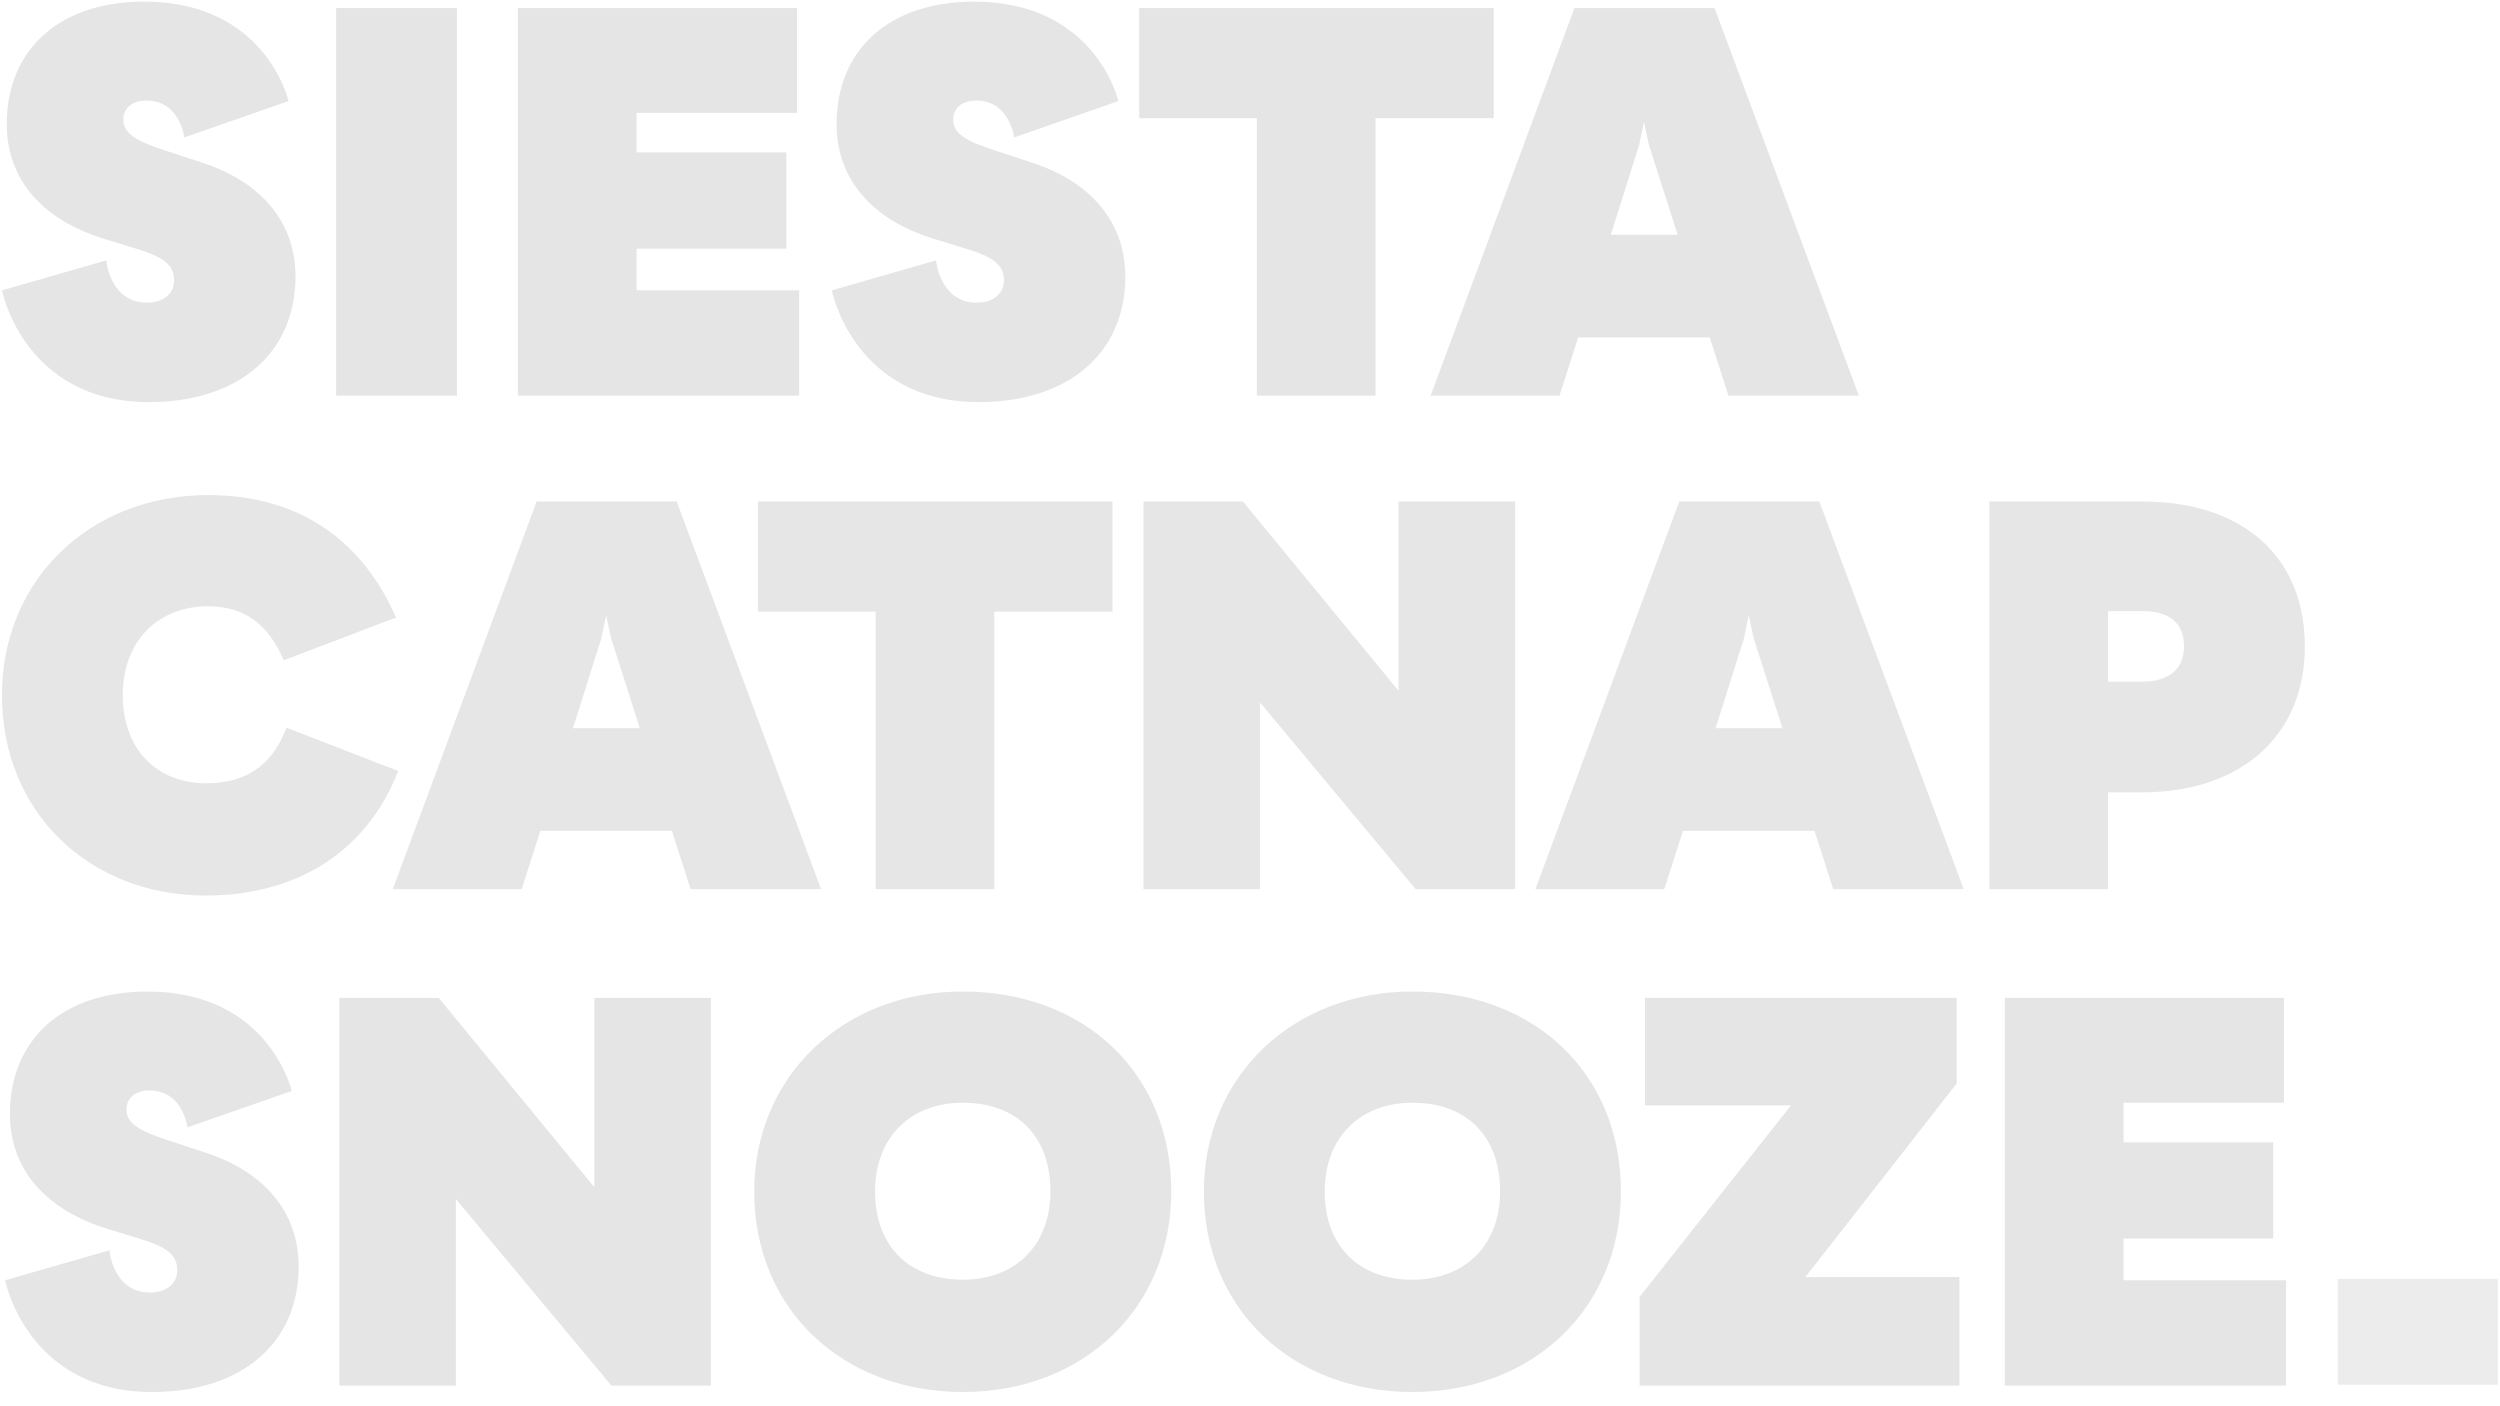 <?xml version="1.0" encoding="UTF-8" standalone="no"?><!DOCTYPE svg PUBLIC "-//W3C//DTD SVG 1.1//EN" "http://www.w3.org/Graphics/SVG/1.1/DTD/svg11.dtd"><svg width="100%" height="100%" viewBox="0 0 800 450" version="1.1" xmlns="http://www.w3.org/2000/svg" xmlns:xlink="http://www.w3.org/1999/xlink" xml:space="preserve" xmlns:serif="http://www.serif.com/" style="fill-rule:evenodd;clip-rule:evenodd;stroke-linejoin:round;stroke-miterlimit:1.414;"><g id="Headline"><g><path d="M47.677,128.67c28.574,0 46.881,-15.57 46.881,-40.208c0,-17.281 -10.95,-30.285 -29.942,-36.444l-11.977,-3.935c-8.897,-2.909 -13.174,-5.304 -13.174,-9.753c0,-3.764 2.908,-6.16 7.357,-6.16c10.779,0 12.148,11.806 12.148,11.806l33.364,-11.634c0,0 -7.186,-31.825 -46.197,-31.825c-27.033,0 -43.972,15.228 -43.972,39.182c0,17.452 11.122,30.626 31.311,36.786l10.608,3.251c7.7,2.395 11.635,4.791 11.635,9.923c0,4.449 -3.593,7.187 -8.726,7.187c-11.806,0 -13.003,-13.517 -13.003,-13.517l-33.365,9.581c0,0 7.015,35.76 47.052,35.76Z" style="fill:#e5e5e5;fill-rule:nonzero;"/><rect x="107.562" y="2.571" width="38.668" height="124.046" style="fill:#e5e5e5;fill-rule:nonzero;"/><path d="M203.719,92.91l0,-13.345l47.907,0l0,-30.798l-47.907,0l0,-12.661l51.329,0l0,-33.535l-89.313,0l0,124.046l89.998,0l0,-33.707l-52.014,0Z" style="fill:#e5e5e5;fill-rule:nonzero;"/><path d="M313.222,128.67c28.573,0 46.881,-15.57 46.881,-40.208c0,-17.281 -10.951,-30.285 -29.943,-36.444l-11.976,-3.935c-8.898,-2.909 -13.175,-5.304 -13.175,-9.753c0,-3.764 2.909,-6.16 7.357,-6.16c10.779,0 12.148,11.806 12.148,11.806l33.364,-11.634c0,0 -7.186,-31.825 -46.196,-31.825c-27.034,0 -43.972,15.228 -43.972,39.182c0,17.452 11.121,30.626 31.311,36.786l10.608,3.251c7.699,2.395 11.634,4.791 11.634,9.923c0,4.449 -3.593,7.187 -8.726,7.187c-11.805,0 -13.003,-13.517 -13.003,-13.517l-33.364,9.581c0,0 7.015,35.76 47.052,35.76Z" style="fill:#e5e5e5;fill-rule:nonzero;"/><path d="M477.989,2.571l-113.438,0l0,35.246l37.642,0l0,88.8l37.983,0l0,-88.8l37.813,0l0,-35.246Z" style="fill:#e5e5e5;fill-rule:nonzero;"/><path d="M553.101,126.617l41.748,0l-46.196,-124.046l-44.828,0l-46.025,124.046l41.234,0l5.989,-18.65l42.09,0l5.988,18.65Zm-37.641,-51.501l9.068,-28.744l1.54,-7.358l1.54,7.187l9.239,28.915l-21.387,0Z" style="fill:#e5e5e5;fill-rule:nonzero;"/></g><g><path d="M90.794,211.294l35.931,-13.687c-10.437,-23.954 -30.285,-39.182 -60.056,-39.182c-37.984,0 -66.044,27.205 -66.044,63.991c0,37.813 28.232,64.162 65.189,64.162c30.969,0 52.356,-15.741 61.595,-39.866l-35.759,-13.859c-4.449,11.977 -12.833,17.794 -25.665,17.794c-15.57,0 -26.691,-10.608 -26.691,-28.231c0,-17.281 11.292,-28.402 27.204,-28.402c11.635,0 19.334,5.646 24.296,17.28Z" style="fill:#e6e6e6;fill-rule:nonzero;"/><path d="M221,284.524l41.748,0l-46.197,-124.046l-44.827,0l-46.026,124.046l41.235,0l5.988,-18.649l42.09,0l5.989,18.649Zm-37.642,-51.5l9.068,-28.745l1.54,-7.357l1.54,7.186l9.239,28.916l-21.387,0Z" style="fill:#e6e6e6;fill-rule:nonzero;"/><path d="M355.996,160.478l-113.438,0l0,35.247l37.642,0l0,88.799l37.984,0l0,-88.799l37.812,0l0,-35.247Z" style="fill:#e6e6e6;fill-rule:nonzero;"/><path d="M365.92,284.524l37.299,0l0,-59.713l49.79,59.713l31.824,0l0,-124.046l-37.299,0l0,60.569l-49.79,-60.569l-31.824,0l0,124.046Z" style="fill:#e6e6e6;fill-rule:nonzero;"/><path d="M586.636,284.524l41.748,0l-46.196,-124.046l-44.828,0l-46.025,124.046l41.234,0l5.989,-18.649l42.09,0l5.988,18.649Zm-37.641,-51.5l9.068,-28.745l1.54,-7.357l1.54,7.186l9.239,28.916l-21.387,0Z" style="fill:#e6e6e6;fill-rule:nonzero;"/><path d="M685.531,160.478l-48.934,0l0,124.046l37.984,0l0,-30.968l10.779,0c31.824,0 52.185,-18.137 52.185,-46.71c0,-28.745 -19.847,-46.368 -52.014,-46.368Zm0,57.66l-10.95,0l0,-22.585l11.121,0c8.555,0 13.175,3.936 13.175,11.293c0,7.186 -4.791,11.292 -13.346,11.292Z" style="fill:#e6e6e6;fill-rule:nonzero;"/></g><g><path d="M48.687,445.44c28.573,0 46.881,-15.57 46.881,-40.208c0,-17.281 -10.95,-30.284 -29.942,-36.444l-11.977,-3.935c-8.897,-2.909 -13.175,-5.304 -13.175,-9.753c0,-3.764 2.909,-6.159 7.358,-6.159c10.779,0 12.148,11.805 12.148,11.805l33.364,-11.634c0,0 -7.186,-31.824 -46.197,-31.824c-27.033,0 -43.972,15.227 -43.972,39.181c0,17.452 11.121,30.627 31.311,36.786l10.608,3.251c7.699,2.395 11.635,4.791 11.635,9.924c0,4.448 -3.593,7.186 -8.726,7.186c-11.806,0 -13.004,-13.517 -13.004,-13.517l-33.364,9.582c0,0 7.015,35.759 47.052,35.759Z" style="fill:#e5e5e5;fill-rule:nonzero;"/><path d="M108.571,443.387l37.3,0l0,-59.713l49.789,59.713l31.825,0l0,-124.046l-37.3,0l0,60.568l-49.789,-60.568l-31.825,0l0,124.046Z" style="fill:#e5e5e5;fill-rule:nonzero;"/><path d="M308.072,445.44c38.668,0 66.728,-26.862 66.728,-64.162c0,-37.812 -27.718,-63.99 -66.728,-63.99c-38.326,0 -66.728,27.204 -66.728,63.99c0,37.813 28.402,64.162 66.728,64.162Zm0,-35.931c-16.939,0 -28.06,-10.608 -28.06,-28.231c0,-17.281 11.292,-28.402 28.06,-28.402c17.281,0 28.06,10.608 28.06,28.402c0,17.11 -11.121,28.231 -28.06,28.231Z" style="fill:#e5e5e5;fill-rule:nonzero;"/><path d="M451.965,445.44c38.669,0 66.729,-26.862 66.729,-64.162c0,-37.812 -27.718,-63.99 -66.729,-63.99c-38.326,0 -66.728,27.204 -66.728,63.99c0,37.813 28.402,64.162 66.728,64.162Zm0,-35.931c-16.938,0 -28.06,-10.608 -28.06,-28.231c0,-17.281 11.293,-28.402 28.06,-28.402c17.281,0 28.06,10.608 28.06,28.402c0,17.11 -11.121,28.231 -28.06,28.231Z" style="fill:#e5e5e5;fill-rule:nonzero;"/><path d="M524.682,443.387l102.317,0l0,-34.733l-49.277,0l48.421,-61.938l0,-27.375l-99.75,0l0,34.39l46.71,0l-48.421,61.254l0,28.402Z" style="fill:#e5e5e5;fill-rule:nonzero;"/><path d="M679.526,409.681l0,-13.346l47.907,0l0,-30.798l-47.907,0l0,-12.661l51.329,0l0,-33.535l-89.313,0l0,124.046l89.998,0l0,-33.706l-52.014,0Z" style="fill:#e5e5e5;fill-rule:nonzero;"/></g><rect id="Cursor" x="748.099" y="409.232" width="51.167" height="33.863" style="fill:#e0e0e0;fill-opacity:0.599;"/></g></svg>